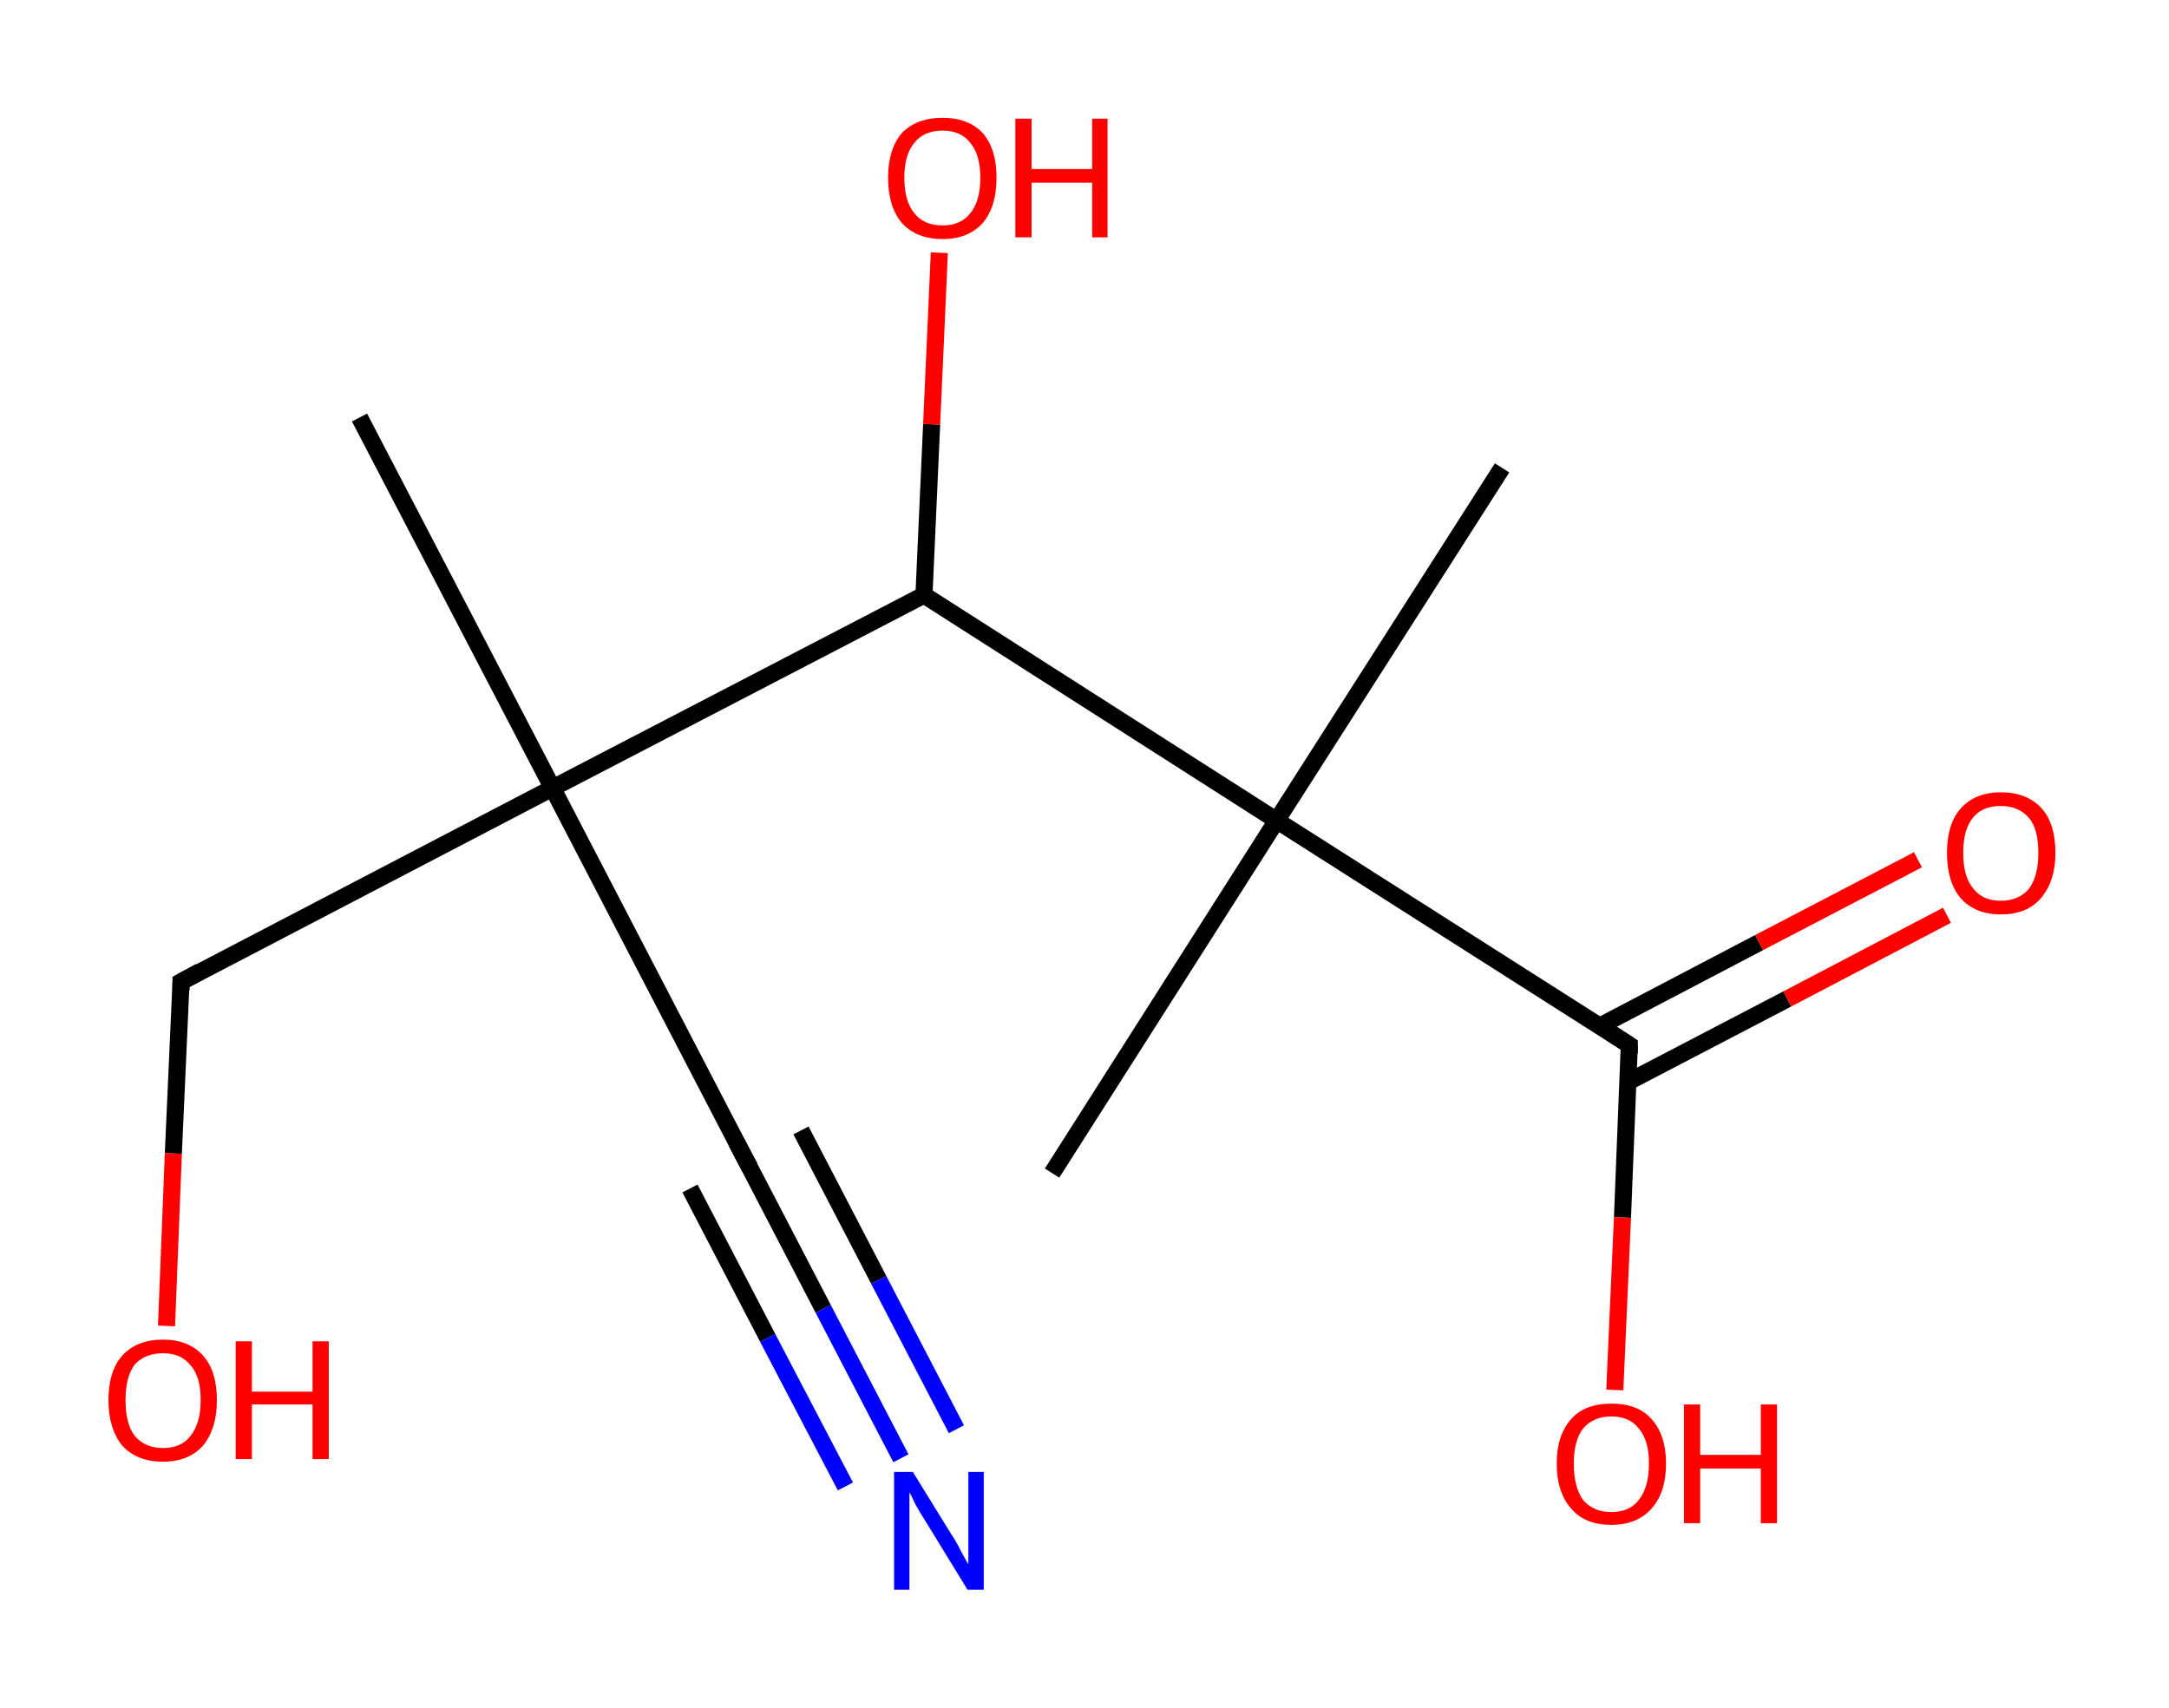 <?xml version='1.0' encoding='ASCII' standalone='yes'?>
<svg xmlns="http://www.w3.org/2000/svg" xmlns:rdkit="http://www.rdkit.org/xml" xmlns:xlink="http://www.w3.org/1999/xlink" version="1.1" baseProfile="full" xml:space="preserve" width="254px" height="200px" viewBox="0 0 254 200">
<!-- END OF HEADER -->
<rect style="opacity:1.0;fill:#FFFFFF;stroke:none" width="254.0" height="200.0" x="0.0" y="0.0"> </rect>
<path class="bond-0 atom-0 atom-1" d="M 42.1,48.9 L 64.7,92.3" style="fill:none;fill-rule:evenodd;stroke:#000000;stroke-width:2.0px;stroke-linecap:butt;stroke-linejoin:miter;stroke-opacity:1"/>
<path class="bond-1 atom-1 atom-2" d="M 64.7,92.3 L 87.3,135.8" style="fill:none;fill-rule:evenodd;stroke:#000000;stroke-width:2.0px;stroke-linecap:butt;stroke-linejoin:miter;stroke-opacity:1"/>
<path class="bond-2 atom-2 atom-3" d="M 87.3,135.8 L 96.4,153.3" style="fill:none;fill-rule:evenodd;stroke:#000000;stroke-width:2.0px;stroke-linecap:butt;stroke-linejoin:miter;stroke-opacity:1"/>
<path class="bond-2 atom-2 atom-3" d="M 96.4,153.3 L 105.5,170.8" style="fill:none;fill-rule:evenodd;stroke:#0000FF;stroke-width:2.0px;stroke-linecap:butt;stroke-linejoin:miter;stroke-opacity:1"/>
<path class="bond-2 atom-2 atom-3" d="M 93.8,132.4 L 102.9,149.9" style="fill:none;fill-rule:evenodd;stroke:#000000;stroke-width:2.0px;stroke-linecap:butt;stroke-linejoin:miter;stroke-opacity:1"/>
<path class="bond-2 atom-2 atom-3" d="M 102.9,149.9 L 112.0,167.4" style="fill:none;fill-rule:evenodd;stroke:#0000FF;stroke-width:2.0px;stroke-linecap:butt;stroke-linejoin:miter;stroke-opacity:1"/>
<path class="bond-2 atom-2 atom-3" d="M 80.8,139.2 L 89.9,156.7" style="fill:none;fill-rule:evenodd;stroke:#000000;stroke-width:2.0px;stroke-linecap:butt;stroke-linejoin:miter;stroke-opacity:1"/>
<path class="bond-2 atom-2 atom-3" d="M 89.9,156.7 L 99.0,174.1" style="fill:none;fill-rule:evenodd;stroke:#0000FF;stroke-width:2.0px;stroke-linecap:butt;stroke-linejoin:miter;stroke-opacity:1"/>
<path class="bond-3 atom-1 atom-4" d="M 64.7,92.3 L 21.2,115.0" style="fill:none;fill-rule:evenodd;stroke:#000000;stroke-width:2.0px;stroke-linecap:butt;stroke-linejoin:miter;stroke-opacity:1"/>
<path class="bond-4 atom-4 atom-5" d="M 21.2,115.0 L 20.3,135.1" style="fill:none;fill-rule:evenodd;stroke:#000000;stroke-width:2.0px;stroke-linecap:butt;stroke-linejoin:miter;stroke-opacity:1"/>
<path class="bond-4 atom-4 atom-5" d="M 20.3,135.1 L 19.5,155.3" style="fill:none;fill-rule:evenodd;stroke:#FF0000;stroke-width:2.0px;stroke-linecap:butt;stroke-linejoin:miter;stroke-opacity:1"/>
<path class="bond-5 atom-1 atom-6" d="M 64.7,92.3 L 108.2,69.7" style="fill:none;fill-rule:evenodd;stroke:#000000;stroke-width:2.0px;stroke-linecap:butt;stroke-linejoin:miter;stroke-opacity:1"/>
<path class="bond-6 atom-6 atom-7" d="M 108.2,69.7 L 109.1,49.7" style="fill:none;fill-rule:evenodd;stroke:#000000;stroke-width:2.0px;stroke-linecap:butt;stroke-linejoin:miter;stroke-opacity:1"/>
<path class="bond-6 atom-6 atom-7" d="M 109.1,49.7 L 110.0,29.6" style="fill:none;fill-rule:evenodd;stroke:#FF0000;stroke-width:2.0px;stroke-linecap:butt;stroke-linejoin:miter;stroke-opacity:1"/>
<path class="bond-7 atom-6 atom-8" d="M 108.2,69.7 L 149.5,96.1" style="fill:none;fill-rule:evenodd;stroke:#000000;stroke-width:2.0px;stroke-linecap:butt;stroke-linejoin:miter;stroke-opacity:1"/>
<path class="bond-8 atom-8 atom-9" d="M 149.5,96.1 L 123.2,137.4" style="fill:none;fill-rule:evenodd;stroke:#000000;stroke-width:2.0px;stroke-linecap:butt;stroke-linejoin:miter;stroke-opacity:1"/>
<path class="bond-9 atom-8 atom-10" d="M 149.5,96.1 L 175.9,54.8" style="fill:none;fill-rule:evenodd;stroke:#000000;stroke-width:2.0px;stroke-linecap:butt;stroke-linejoin:miter;stroke-opacity:1"/>
<path class="bond-10 atom-8 atom-11" d="M 149.5,96.1 L 190.8,122.4" style="fill:none;fill-rule:evenodd;stroke:#000000;stroke-width:2.0px;stroke-linecap:butt;stroke-linejoin:miter;stroke-opacity:1"/>
<path class="bond-11 atom-11 atom-12" d="M 190.7,126.7 L 209.3,117.0" style="fill:none;fill-rule:evenodd;stroke:#000000;stroke-width:2.0px;stroke-linecap:butt;stroke-linejoin:miter;stroke-opacity:1"/>
<path class="bond-11 atom-11 atom-12" d="M 209.3,117.0 L 228.0,107.2" style="fill:none;fill-rule:evenodd;stroke:#FF0000;stroke-width:2.0px;stroke-linecap:butt;stroke-linejoin:miter;stroke-opacity:1"/>
<path class="bond-11 atom-11 atom-12" d="M 187.3,120.2 L 206.0,110.4" style="fill:none;fill-rule:evenodd;stroke:#000000;stroke-width:2.0px;stroke-linecap:butt;stroke-linejoin:miter;stroke-opacity:1"/>
<path class="bond-11 atom-11 atom-12" d="M 206.0,110.4 L 224.6,100.7" style="fill:none;fill-rule:evenodd;stroke:#FF0000;stroke-width:2.0px;stroke-linecap:butt;stroke-linejoin:miter;stroke-opacity:1"/>
<path class="bond-12 atom-11 atom-13" d="M 190.8,122.4 L 190.0,142.6" style="fill:none;fill-rule:evenodd;stroke:#000000;stroke-width:2.0px;stroke-linecap:butt;stroke-linejoin:miter;stroke-opacity:1"/>
<path class="bond-12 atom-11 atom-13" d="M 190.0,142.6 L 189.1,162.8" style="fill:none;fill-rule:evenodd;stroke:#FF0000;stroke-width:2.0px;stroke-linecap:butt;stroke-linejoin:miter;stroke-opacity:1"/>
<path d="M 86.2,133.7 L 87.3,135.8 L 87.8,136.7" style="fill:none;stroke:#000000;stroke-width:2.0px;stroke-linecap:butt;stroke-linejoin:miter;stroke-opacity:1;"/>
<path d="M 23.4,113.8 L 21.2,115.0 L 21.2,116.0" style="fill:none;stroke:#000000;stroke-width:2.0px;stroke-linecap:butt;stroke-linejoin:miter;stroke-opacity:1;"/>
<path d="M 188.8,121.1 L 190.8,122.4 L 190.8,123.4" style="fill:none;stroke:#000000;stroke-width:2.0px;stroke-linecap:butt;stroke-linejoin:miter;stroke-opacity:1;"/>
<path class="atom-3" d="M 106.9 172.4 L 111.4 179.7 Q 111.9 180.4, 112.6 181.8 Q 113.3 183.1, 113.4 183.2 L 113.4 172.4 L 115.2 172.4 L 115.2 186.2 L 113.3 186.2 L 108.4 178.2 Q 107.8 177.3, 107.2 176.2 Q 106.7 175.1, 106.5 174.8 L 106.5 186.2 L 104.7 186.2 L 104.7 172.4 L 106.9 172.4 " fill="#0000FF"/>
<path class="atom-5" d="M 12.7 164.0 Q 12.7 160.6, 14.3 158.8 Q 16.0 156.9, 19.1 156.9 Q 22.1 156.9, 23.8 158.8 Q 25.4 160.6, 25.4 164.0 Q 25.4 167.3, 23.8 169.3 Q 22.1 171.2, 19.1 171.2 Q 16.0 171.2, 14.3 169.3 Q 12.7 167.3, 12.7 164.0 M 19.1 169.6 Q 21.2 169.6, 22.3 168.2 Q 23.5 166.7, 23.5 164.0 Q 23.5 161.2, 22.3 159.9 Q 21.2 158.5, 19.1 158.5 Q 17.0 158.5, 15.8 159.8 Q 14.7 161.2, 14.7 164.0 Q 14.7 166.8, 15.8 168.2 Q 17.0 169.6, 19.1 169.6 " fill="#FF0000"/>
<path class="atom-5" d="M 27.6 157.1 L 29.5 157.1 L 29.5 163.0 L 36.6 163.0 L 36.6 157.1 L 38.5 157.1 L 38.5 170.9 L 36.6 170.9 L 36.6 164.5 L 29.5 164.5 L 29.5 170.9 L 27.6 170.9 L 27.6 157.1 " fill="#FF0000"/>
<path class="atom-7" d="M 104.0 20.8 Q 104.0 17.5, 105.6 15.6 Q 107.3 13.8, 110.4 13.8 Q 113.4 13.8, 115.1 15.6 Q 116.7 17.5, 116.7 20.8 Q 116.7 24.2, 115.1 26.1 Q 113.4 28.0, 110.4 28.0 Q 107.3 28.0, 105.6 26.1 Q 104.0 24.2, 104.0 20.8 M 110.4 26.4 Q 112.5 26.4, 113.6 25.0 Q 114.8 23.6, 114.8 20.8 Q 114.8 18.1, 113.6 16.7 Q 112.5 15.3, 110.4 15.3 Q 108.2 15.3, 107.1 16.7 Q 105.9 18.1, 105.9 20.8 Q 105.9 23.6, 107.1 25.0 Q 108.2 26.4, 110.4 26.4 " fill="#FF0000"/>
<path class="atom-7" d="M 118.9 13.9 L 120.8 13.9 L 120.8 19.8 L 127.9 19.8 L 127.9 13.9 L 129.7 13.9 L 129.7 27.8 L 127.9 27.8 L 127.9 21.4 L 120.8 21.4 L 120.8 27.8 L 118.9 27.8 L 118.9 13.9 " fill="#FF0000"/>
<path class="atom-12" d="M 228.0 99.9 Q 228.0 96.5, 229.6 94.7 Q 231.3 92.8, 234.3 92.8 Q 237.4 92.8, 239.1 94.7 Q 240.7 96.5, 240.7 99.9 Q 240.7 103.2, 239.0 105.2 Q 237.4 107.1, 234.3 107.1 Q 231.3 107.1, 229.6 105.2 Q 228.0 103.3, 228.0 99.9 M 234.3 105.5 Q 236.4 105.5, 237.6 104.1 Q 238.7 102.6, 238.7 99.9 Q 238.7 97.1, 237.6 95.8 Q 236.4 94.4, 234.3 94.4 Q 232.2 94.4, 231.1 95.7 Q 229.9 97.1, 229.9 99.9 Q 229.9 102.7, 231.1 104.1 Q 232.2 105.5, 234.3 105.5 " fill="#FF0000"/>
<path class="atom-13" d="M 182.3 171.4 Q 182.3 168.1, 184.0 166.2 Q 185.6 164.4, 188.7 164.4 Q 191.8 164.4, 193.4 166.2 Q 195.1 168.1, 195.1 171.4 Q 195.1 174.8, 193.4 176.7 Q 191.7 178.6, 188.7 178.6 Q 185.6 178.6, 184.0 176.7 Q 182.3 174.8, 182.3 171.4 M 188.7 177.1 Q 190.8 177.1, 191.9 175.7 Q 193.1 174.2, 193.1 171.4 Q 193.1 168.7, 191.9 167.3 Q 190.8 165.9, 188.7 165.9 Q 186.6 165.9, 185.4 167.3 Q 184.3 168.7, 184.3 171.4 Q 184.3 174.2, 185.4 175.7 Q 186.6 177.1, 188.7 177.1 " fill="#FF0000"/>
<path class="atom-13" d="M 197.2 164.5 L 199.1 164.5 L 199.1 170.4 L 206.2 170.4 L 206.2 164.5 L 208.1 164.5 L 208.1 178.4 L 206.2 178.4 L 206.2 172.0 L 199.1 172.0 L 199.1 178.4 L 197.2 178.4 L 197.2 164.5 " fill="#FF0000"/>
</svg>
